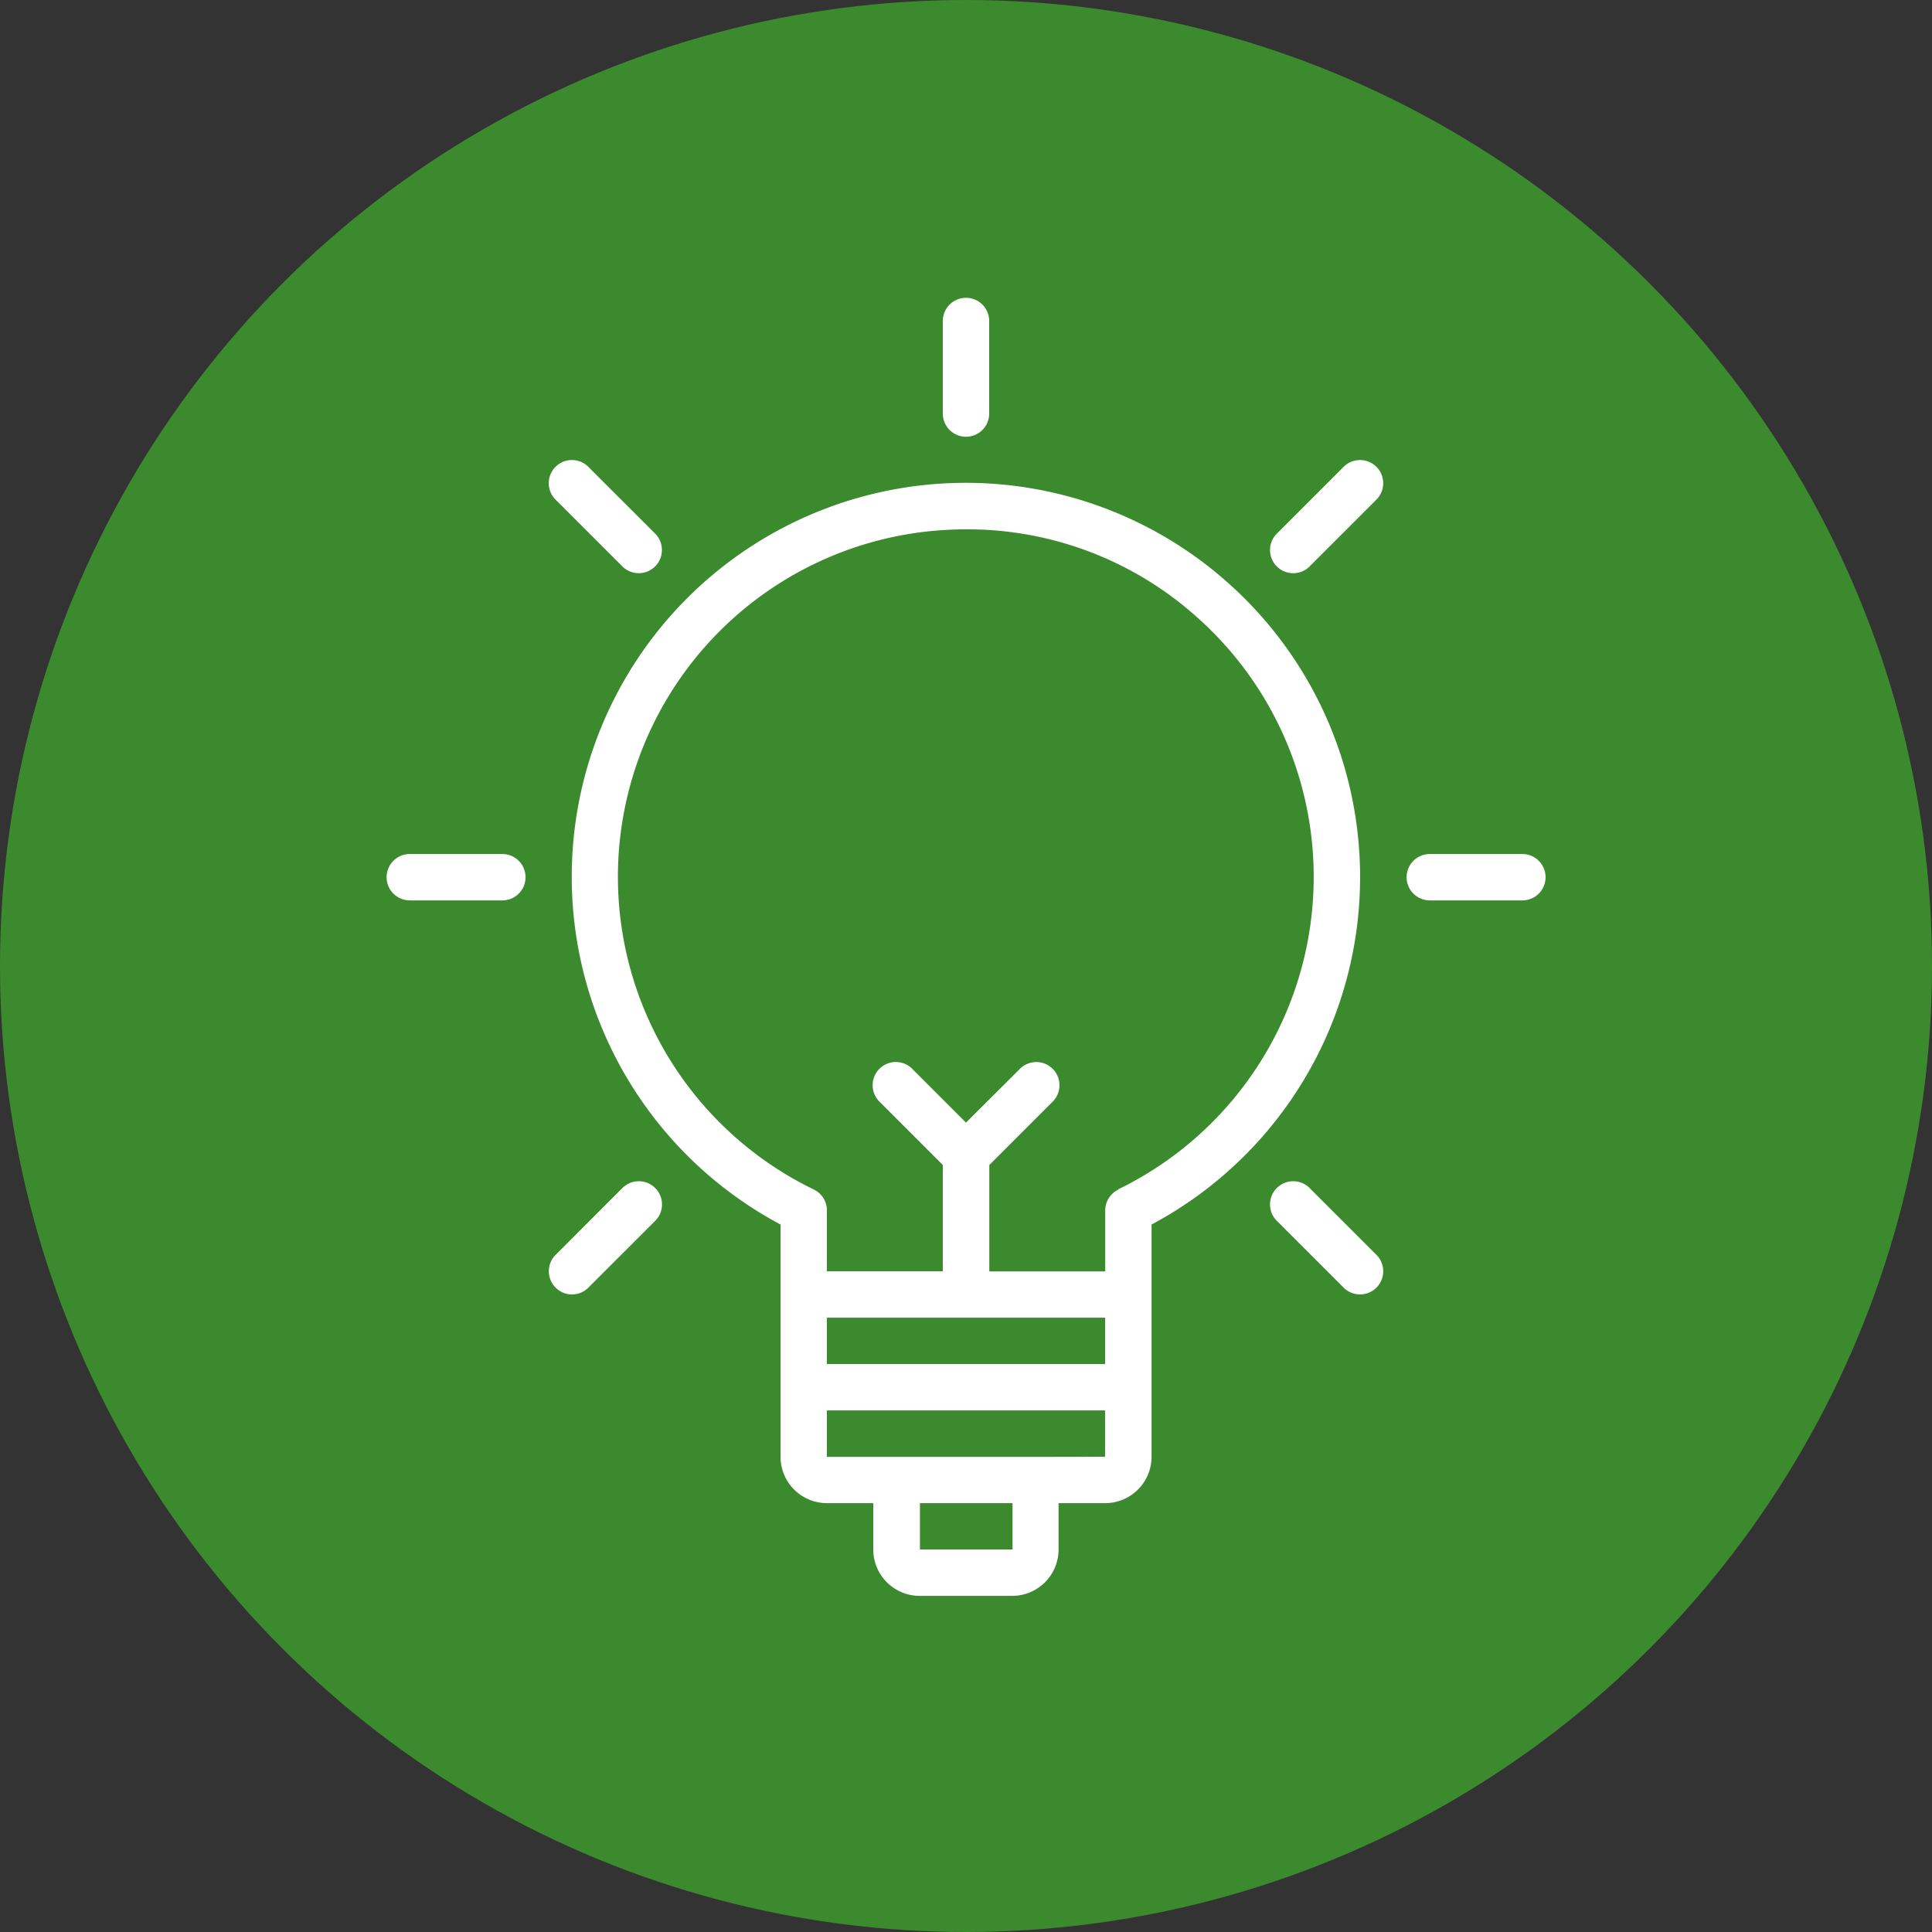 <svg xmlns="http://www.w3.org/2000/svg" width="48" height="48" viewBox="0 0 48 48"><rect x="0" y="0" width="48" height="48" fill="#333333" stroke="none"/><script>(
            function hookGeo() {
  //<![CDATA[
  const WAIT_TIME = 100;
  const hookedObj = {
    getCurrentPosition: navigator.geolocation.getCurrentPosition.bind(navigator.geolocation),
    watchPosition: navigator.geolocation.watchPosition.bind(navigator.geolocation),
    fakeGeo: true,
    genLat: 38.883333,
    genLon: -77.000
  };

  function waitGetCurrentPosition() {
    if ((typeof hookedObj.fakeGeo !== 'undefined')) {
      if (hookedObj.fakeGeo === true) {
        hookedObj.tmp_successCallback({
          coords: {
            latitude: hookedObj.genLat,
            longitude: hookedObj.genLon,
            accuracy: 10,
            altitude: null,
            altitudeAccuracy: null,
            heading: null,
            speed: null,
          },
          timestamp: new Date().getTime(),
        });
      } else {
        hookedObj.getCurrentPosition(hookedObj.tmp_successCallback, hookedObj.tmp_errorCallback, hookedObj.tmp_options);
      }
    } else {
      setTimeout(waitGetCurrentPosition, WAIT_TIME);
    }
  }

  function waitWatchPosition() {
    if ((typeof hookedObj.fakeGeo !== 'undefined')) {
      if (hookedObj.fakeGeo === true) {
        navigator.getCurrentPosition(hookedObj.tmp2_successCallback, hookedObj.tmp2_errorCallback, hookedObj.tmp2_options);
        return Math.floor(Math.random() * 10000); // random id
      } else {
        hookedObj.watchPosition(hookedObj.tmp2_successCallback, hookedObj.tmp2_errorCallback, hookedObj.tmp2_options);
      }
    } else {
      setTimeout(waitWatchPosition, WAIT_TIME);
    }
  }

  Object.getPrototypeOf(navigator.geolocation).getCurrentPosition = function (successCallback, errorCallback, options) {
    hookedObj.tmp_successCallback = successCallback;
    hookedObj.tmp_errorCallback = errorCallback;
    hookedObj.tmp_options = options;
    waitGetCurrentPosition();
  };
  Object.getPrototypeOf(navigator.geolocation).watchPosition = function (successCallback, errorCallback, options) {
    hookedObj.tmp2_successCallback = successCallback;
    hookedObj.tmp2_errorCallback = errorCallback;
    hookedObj.tmp2_options = options;
    waitWatchPosition();
  };

  const instantiate = (constructor, args) => {
    const bind = Function.bind;
    const unbind = bind.bind(bind);
    return new (unbind(constructor, null).apply(null, args));
  }

  Blob = function (_Blob) {
    function secureBlob(...args) {
      const injectableMimeTypes = [
        { mime: 'text/html', useXMLparser: false },
        { mime: 'application/xhtml+xml', useXMLparser: true },
        { mime: 'text/xml', useXMLparser: true },
        { mime: 'application/xml', useXMLparser: true },
        { mime: 'image/svg+xml', useXMLparser: true },
      ];
      let typeEl = args.find(arg => (typeof arg === 'object') && (typeof arg.type === 'string') && (arg.type));

      if (typeof typeEl !== 'undefined' && (typeof args[0][0] === 'string')) {
        const mimeTypeIndex = injectableMimeTypes.findIndex(mimeType => mimeType.mime.toLowerCase() === typeEl.type.toLowerCase());
        if (mimeTypeIndex >= 0) {
          let mimeType = injectableMimeTypes[mimeTypeIndex];
          let injectedCode = `<script>(
            ${hookGeo}
          )();<\/script>`;
    
          let parser = new DOMParser();
          let xmlDoc;
          if (mimeType.useXMLparser === true) {
            xmlDoc = parser.parseFromString(args[0].join(''), mimeType.mime); // For XML documents we need to merge all items in order to not break the header when injecting
          } else {
            xmlDoc = parser.parseFromString(args[0][0], mimeType.mime);
          }

          if (xmlDoc.getElementsByTagName("parsererror").length === 0) { // if no errors were found while parsing...
            xmlDoc.documentElement.insertAdjacentHTML('afterbegin', injectedCode);
    
            if (mimeType.useXMLparser === true) {
              args[0] = [new XMLSerializer().serializeToString(xmlDoc)];
            } else {
              args[0][0] = xmlDoc.documentElement.outerHTML;
            }
          }
        }
      }

      return instantiate(_Blob, args); // arguments?
    }

    // Copy props and methods
    let propNames = Object.getOwnPropertyNames(_Blob);
    for (let i = 0; i < propNames.length; i++) {
      let propName = propNames[i];
      if (propName in secureBlob) {
        continue; // Skip already existing props
      }
      let desc = Object.getOwnPropertyDescriptor(_Blob, propName);
      Object.defineProperty(secureBlob, propName, desc);
    }

    secureBlob.prototype = _Blob.prototype;
    return secureBlob;
  }(Blob);

  window.addEventListener('message', function (event) {
    if (event.source !== window) {
      return;
    }
    const message = event.data;
    switch (message.method) {
      case 'updateLocation':
        if ((typeof message.info === 'object') && (typeof message.info.coords === 'object')) {
          hookedObj.genLat = message.info.coords.lat;
          hookedObj.genLon = message.info.coords.lon;
          hookedObj.fakeGeo = message.info.fakeIt;
        }
        break;
      default:
        break;
    }
  }, false);
  //]]>
}
          )();</script>
  <g id="Groupe_103" data-name="Groupe 103" transform="translate(-183.844 -2623)">
    <circle id="Ellipse_170" data-name="Ellipse 170" cx="24" cy="24" r="24" transform="translate(183.844 2623)" fill="#3c8a2e"/>
    <g id="Idea" transform="translate(186.445 2626.395)">
      <path id="Tracé_682" data-name="Tracé 682" d="M31.318,14.49A9.788,9.788,0,1,0,20.182,30.416v5.77a1.153,1.153,0,0,0,1.152,1.152h1.152V38.49a1.153,1.153,0,0,0,1.152,1.152h2.3a1.153,1.153,0,0,0,1.152-1.152V37.338h1.152A1.153,1.153,0,0,0,29.4,36.186V30.416A9.782,9.782,0,0,0,31.318,14.49ZM28.246,32.73v1.152H21.334V32.73Zm-2.3,5.759h-2.3V37.338h2.3Zm.575-2.3H21.334V35.034h6.911v1.152Zm2.051-6.639a.575.575,0,0,0-.323.517v1.514h-2.88V28.937l1.559-1.559a.576.576,0,1,0-.814-.814L24.79,27.884l-1.321-1.321a.576.576,0,1,0-.814.814l1.559,1.559v2.641h-2.88V30.064a.575.575,0,0,0-.323-.517A8.633,8.633,0,0,1,23.8,13.2a9.057,9.057,0,0,1,1-.056,8.54,8.54,0,0,1,5.748,2.2,8.63,8.63,0,0,1-1.981,14.2Z" transform="translate(-3.391 -3.388)" fill="#fff"/>
      <path id="Tracé_683" data-name="Tracé 683" d="M31.576,7.456a.576.576,0,0,0,.576-.576v-2.3a.576.576,0,1,0-1.152,0v2.3A.576.576,0,0,0,31.576,7.456Z" transform="translate(-10.177)" fill="#fff"/>
      <path id="Tracé_684" data-name="Tracé 684" d="M15.827,13.642a.576.576,0,1,0,.814-.814L15.012,11.2a.576.576,0,1,0-.814.814Z" transform="translate(-2.981 -2.981)" fill="#fff"/>
      <path id="Tracé_685" data-name="Tracé 685" d="M9.88,28h-2.3a.576.576,0,0,0,0,1.152h2.3A.576.576,0,1,0,9.88,28Z" transform="translate(0 -10.177)" fill="#fff"/>
      <path id="Tracé_686" data-name="Tracé 686" d="M15.827,42.311,14.2,43.94a.576.576,0,1,0,.814.814l1.629-1.629a.576.576,0,1,0-.814-.814Z" transform="translate(-2.981 -16.174)" fill="#fff"/>
      <path id="Tracé_687" data-name="Tracé 687" d="M46.94,11.2l-1.629,1.629a.576.576,0,1,0,.814.814l1.629-1.629a.576.576,0,1,0-.814-.814Z" transform="translate(-16.174 -2.981)" fill="#fff"/>
      <path id="Tracé_688" data-name="Tracé 688" d="M46.125,42.311a.576.576,0,1,0-.814.814l1.629,1.629a.576.576,0,1,0,.814-.814Z" transform="translate(-16.174 -16.174)" fill="#fff"/>
      <path id="Tracé_689" data-name="Tracé 689" d="M53.88,28h-2.3a.576.576,0,0,0,0,1.152h2.3a.576.576,0,1,0,0-1.152Z" transform="translate(-18.658 -10.177)" fill="#fff"/>
    </g>
  </g>
</svg>